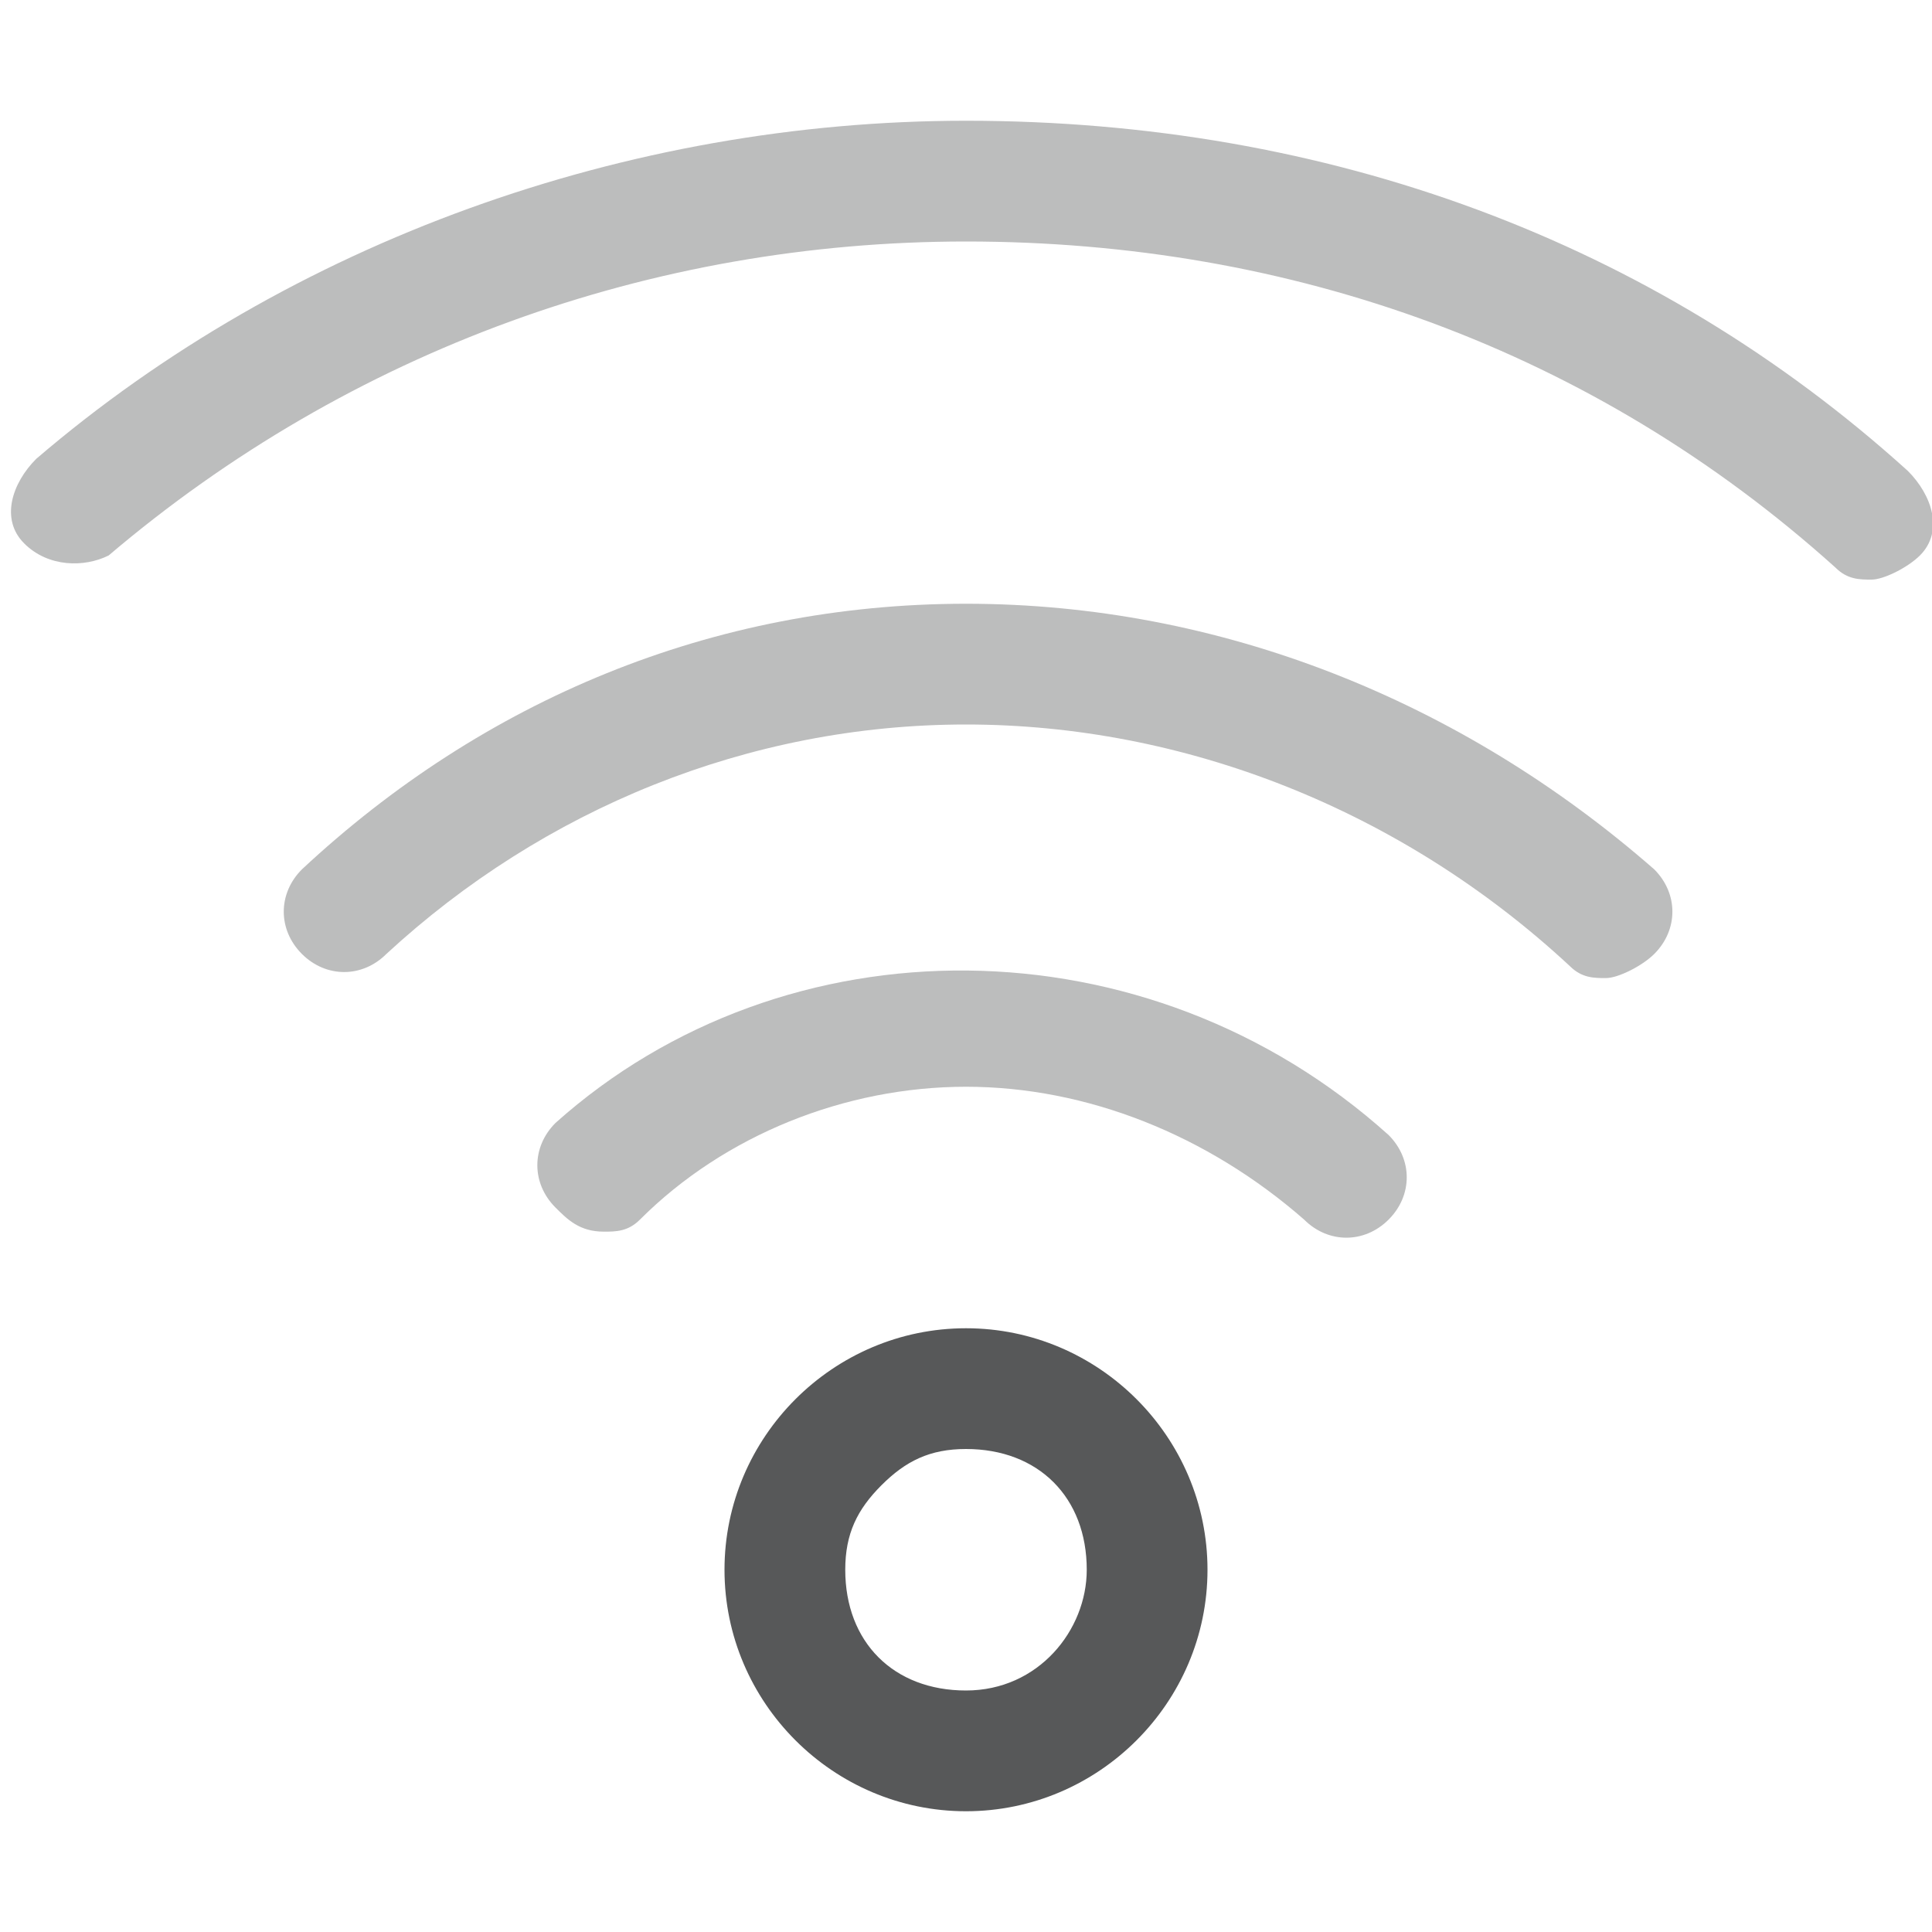 <?xml version="1.0" encoding="utf-8"?>
<!-- Generator: Adobe Illustrator 24.0.0, SVG Export Plug-In . SVG Version: 6.00 Build 0)  -->
<svg version="1.1" id="图层_2_1_" xmlns="http://www.w3.org/2000/svg" xmlns:xlink="http://www.w3.org/1999/xlink" x="0px"
	 y="0px" viewBox="0 0 16 16" style="enable-background:new 0 0 16 16;" xml:space="preserve">
<style type="text/css">
	.st0{opacity:0.75;enable-background:new    ;}
	.st1{fill:#1F2022;}
	.st2{opacity:0.3;}
</style>
<g class="st0">
	<path class="st1" d="M8,12c0.6,0,1,0.4,1,1c0,0.5-0.4,1-1,1s-1-0.4-1-1c0-0.3,0.1-0.5,0.3-0.7C7.5,12.1,7.7,12,8,12L8,12 M8,11
		c-1.1,0-2,0.9-2,2s0.9,2,2,2l0,0l0,0c1.1,0,2-0.9,2-2S9.1,11,8,11L8,11z"/>
</g>
<g class="st2">
	<path class="st1" d="M4.6,9.3c-0.2,0.2-0.2,0.5,0,0.7c0.1,0.1,0.2,0.2,0.4,0.2c0.1,0,0.2,0,0.3-0.1C6,9.4,7,9,8,9s2,0.4,2.8,1.1
		c0.2,0.2,0.5,0.2,0.7,0s0.2-0.5,0-0.7C9.5,7.6,6.5,7.6,4.6,9.3z"/>
	<path class="st1" d="M8,5C5.9,5,4,5.8,2.5,7.2c-0.2,0.2-0.2,0.5,0,0.7s0.5,0.2,0.7,0C4.5,6.7,6.2,6,8,6s3.6,0.7,5,2
		c0.1,0.1,0.2,0.1,0.3,0.1s0.3-0.1,0.4-0.2c0.2-0.2,0.2-0.5,0-0.7C12.1,5.8,10.1,5,8,5z"/>
	<path class="st1" d="M15.8,3.9C13.7,2,11,1,8,1C5.2,1,2.4,2,0.3,3.8C0.1,4,0,4.3,0.2,4.5s0.5,0.2,0.7,0.1C2.9,2.9,5.4,2,8,2
		c2.7,0,5.2,0.9,7.2,2.7c0.1,0.1,0.2,0.1,0.3,0.1s0.3-0.1,0.4-0.2C16.1,4.4,16,4.1,15.8,3.9z"/>
</g>
</svg>
